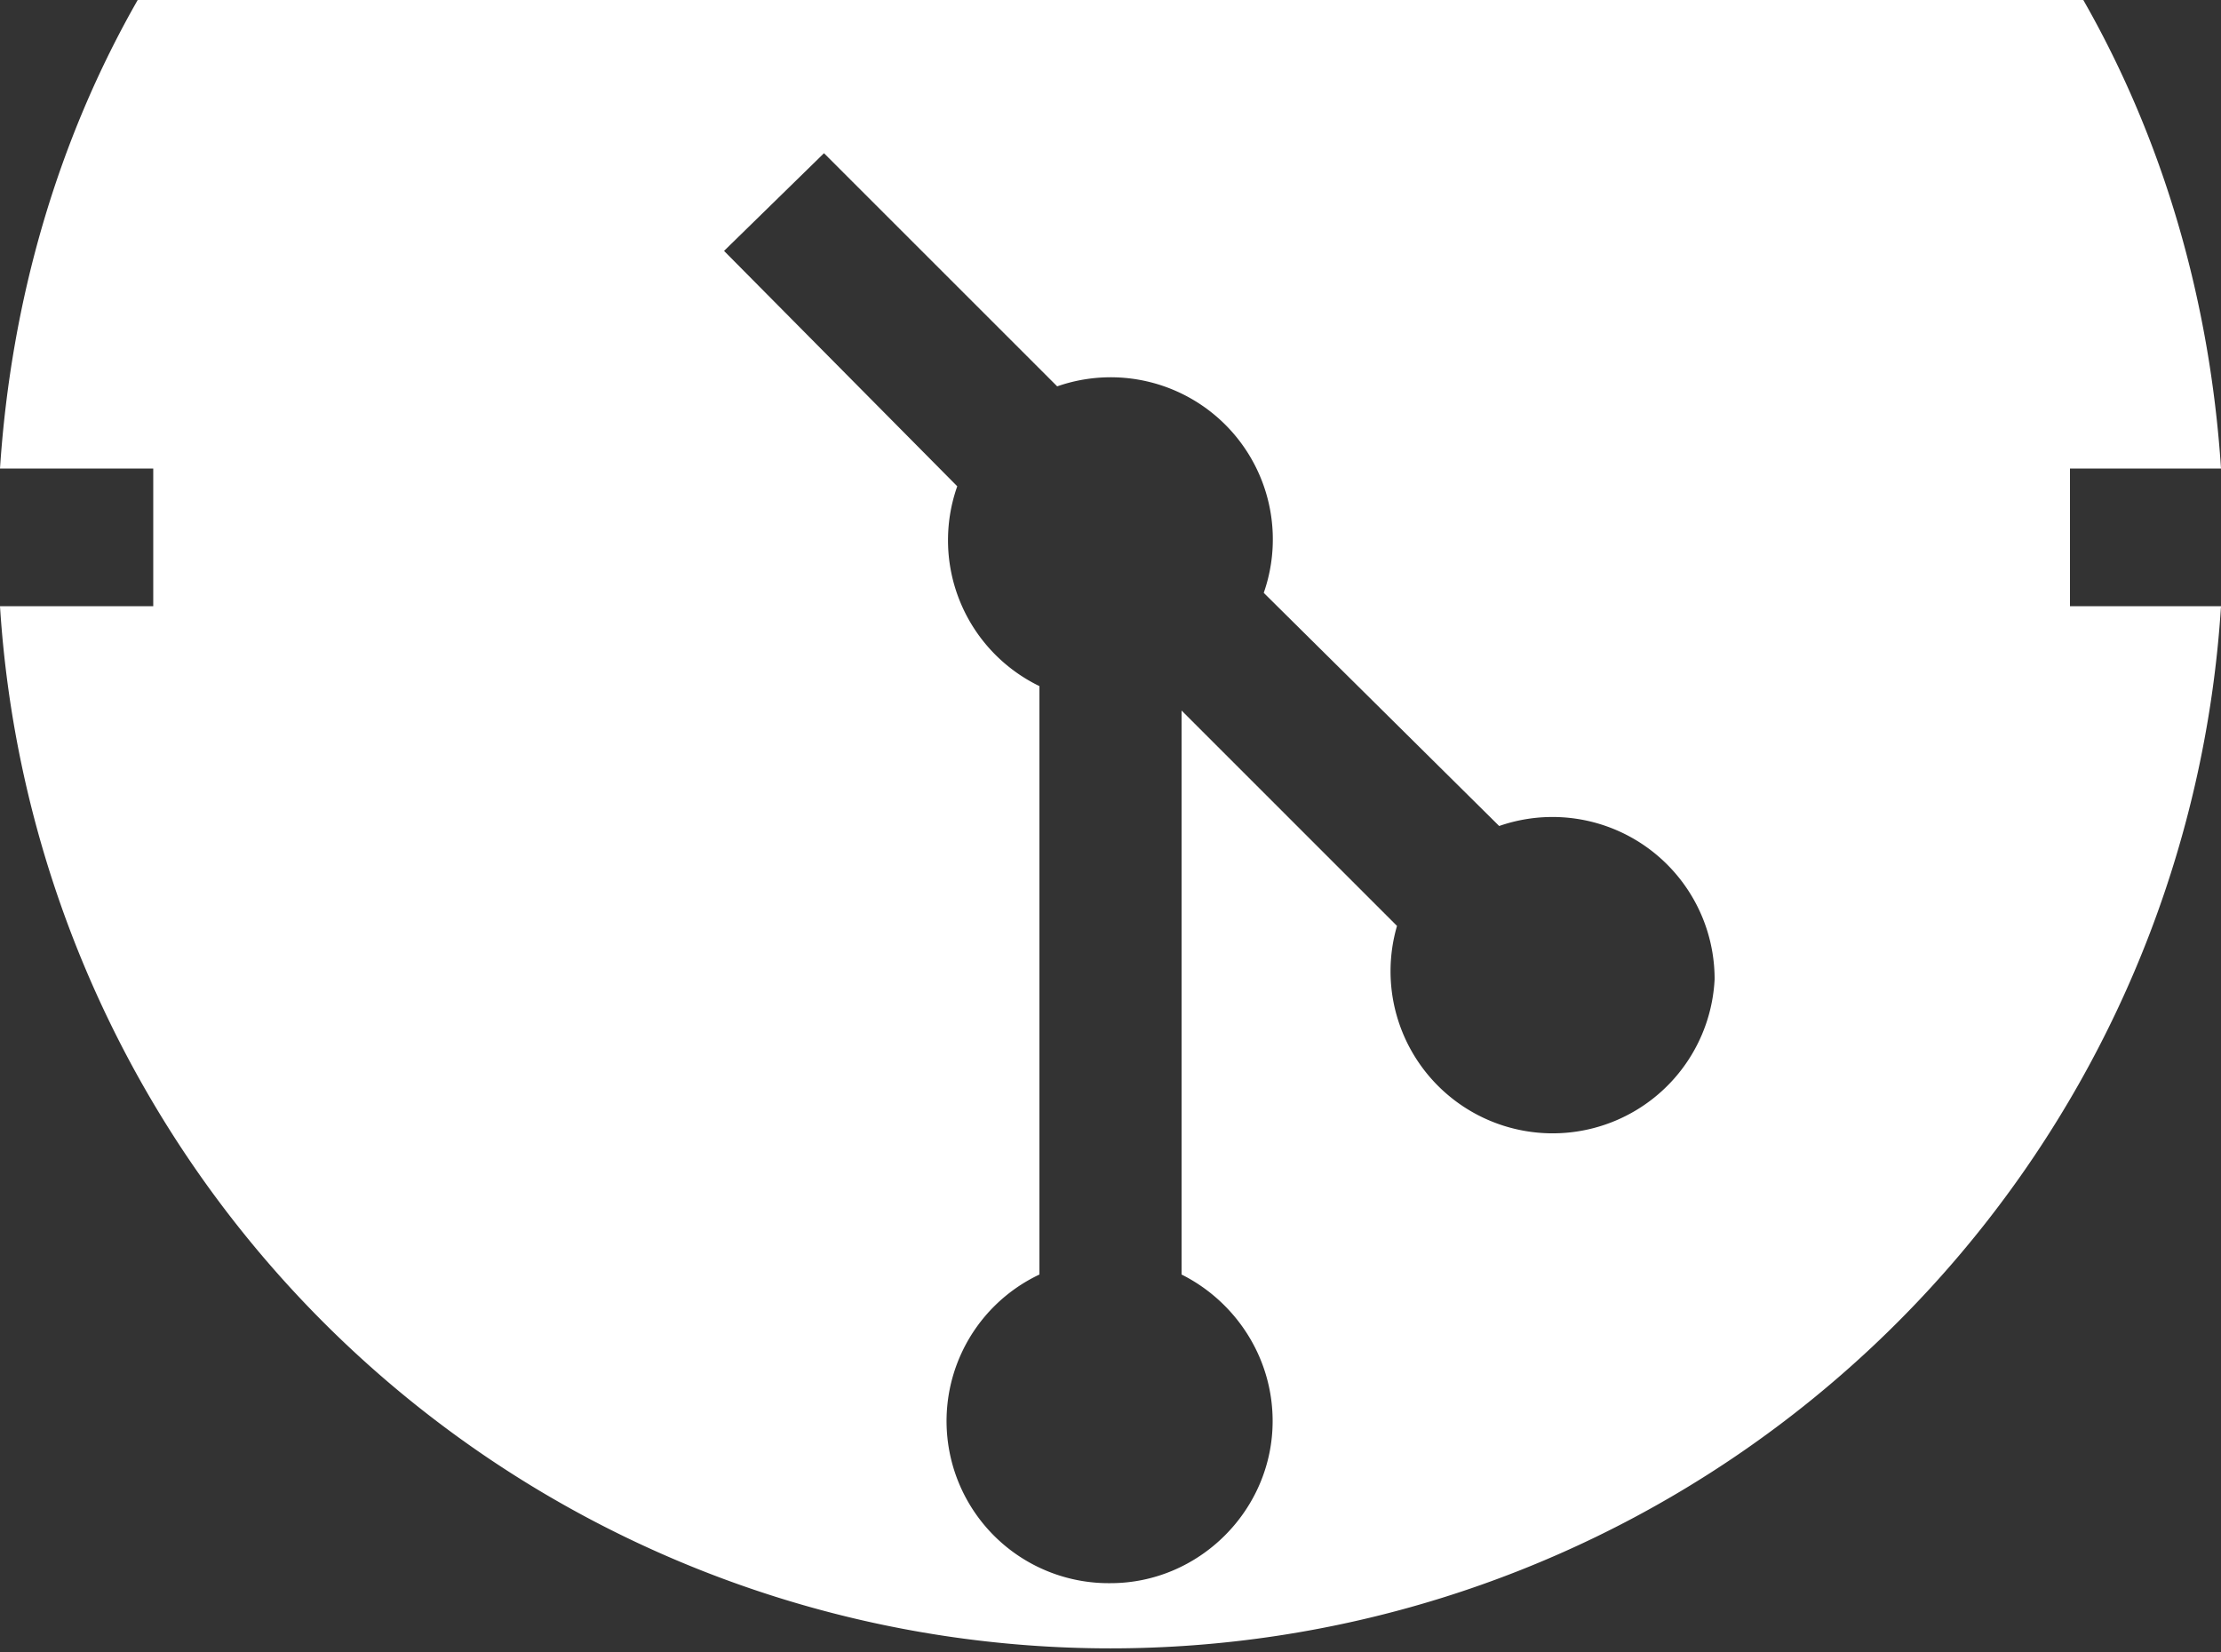 <svg width="1000" height="744" xmlns="http://www.w3.org/2000/svg"><rect width="100%" height="100%" fill="#333333" stroke="none"/><path style="fill:#fff" d="M62 0C26 63 5 135 0 211h69v62H0a501 501 0 0 0 1000 0h-68v-62h68c-5-76-26-148-62-211zm309 69 105 105a73 73 0 0 1 93 93l106 105a73 73 0 0 1 97 69 73 73 0 1 1-143-24l-97-97v254c24 12 41 37 41 66 0 40-33 73-73 73a73 73 0 0 1-32-139V309a73 73 0 0 1-37-90L326 113z"/></svg>
